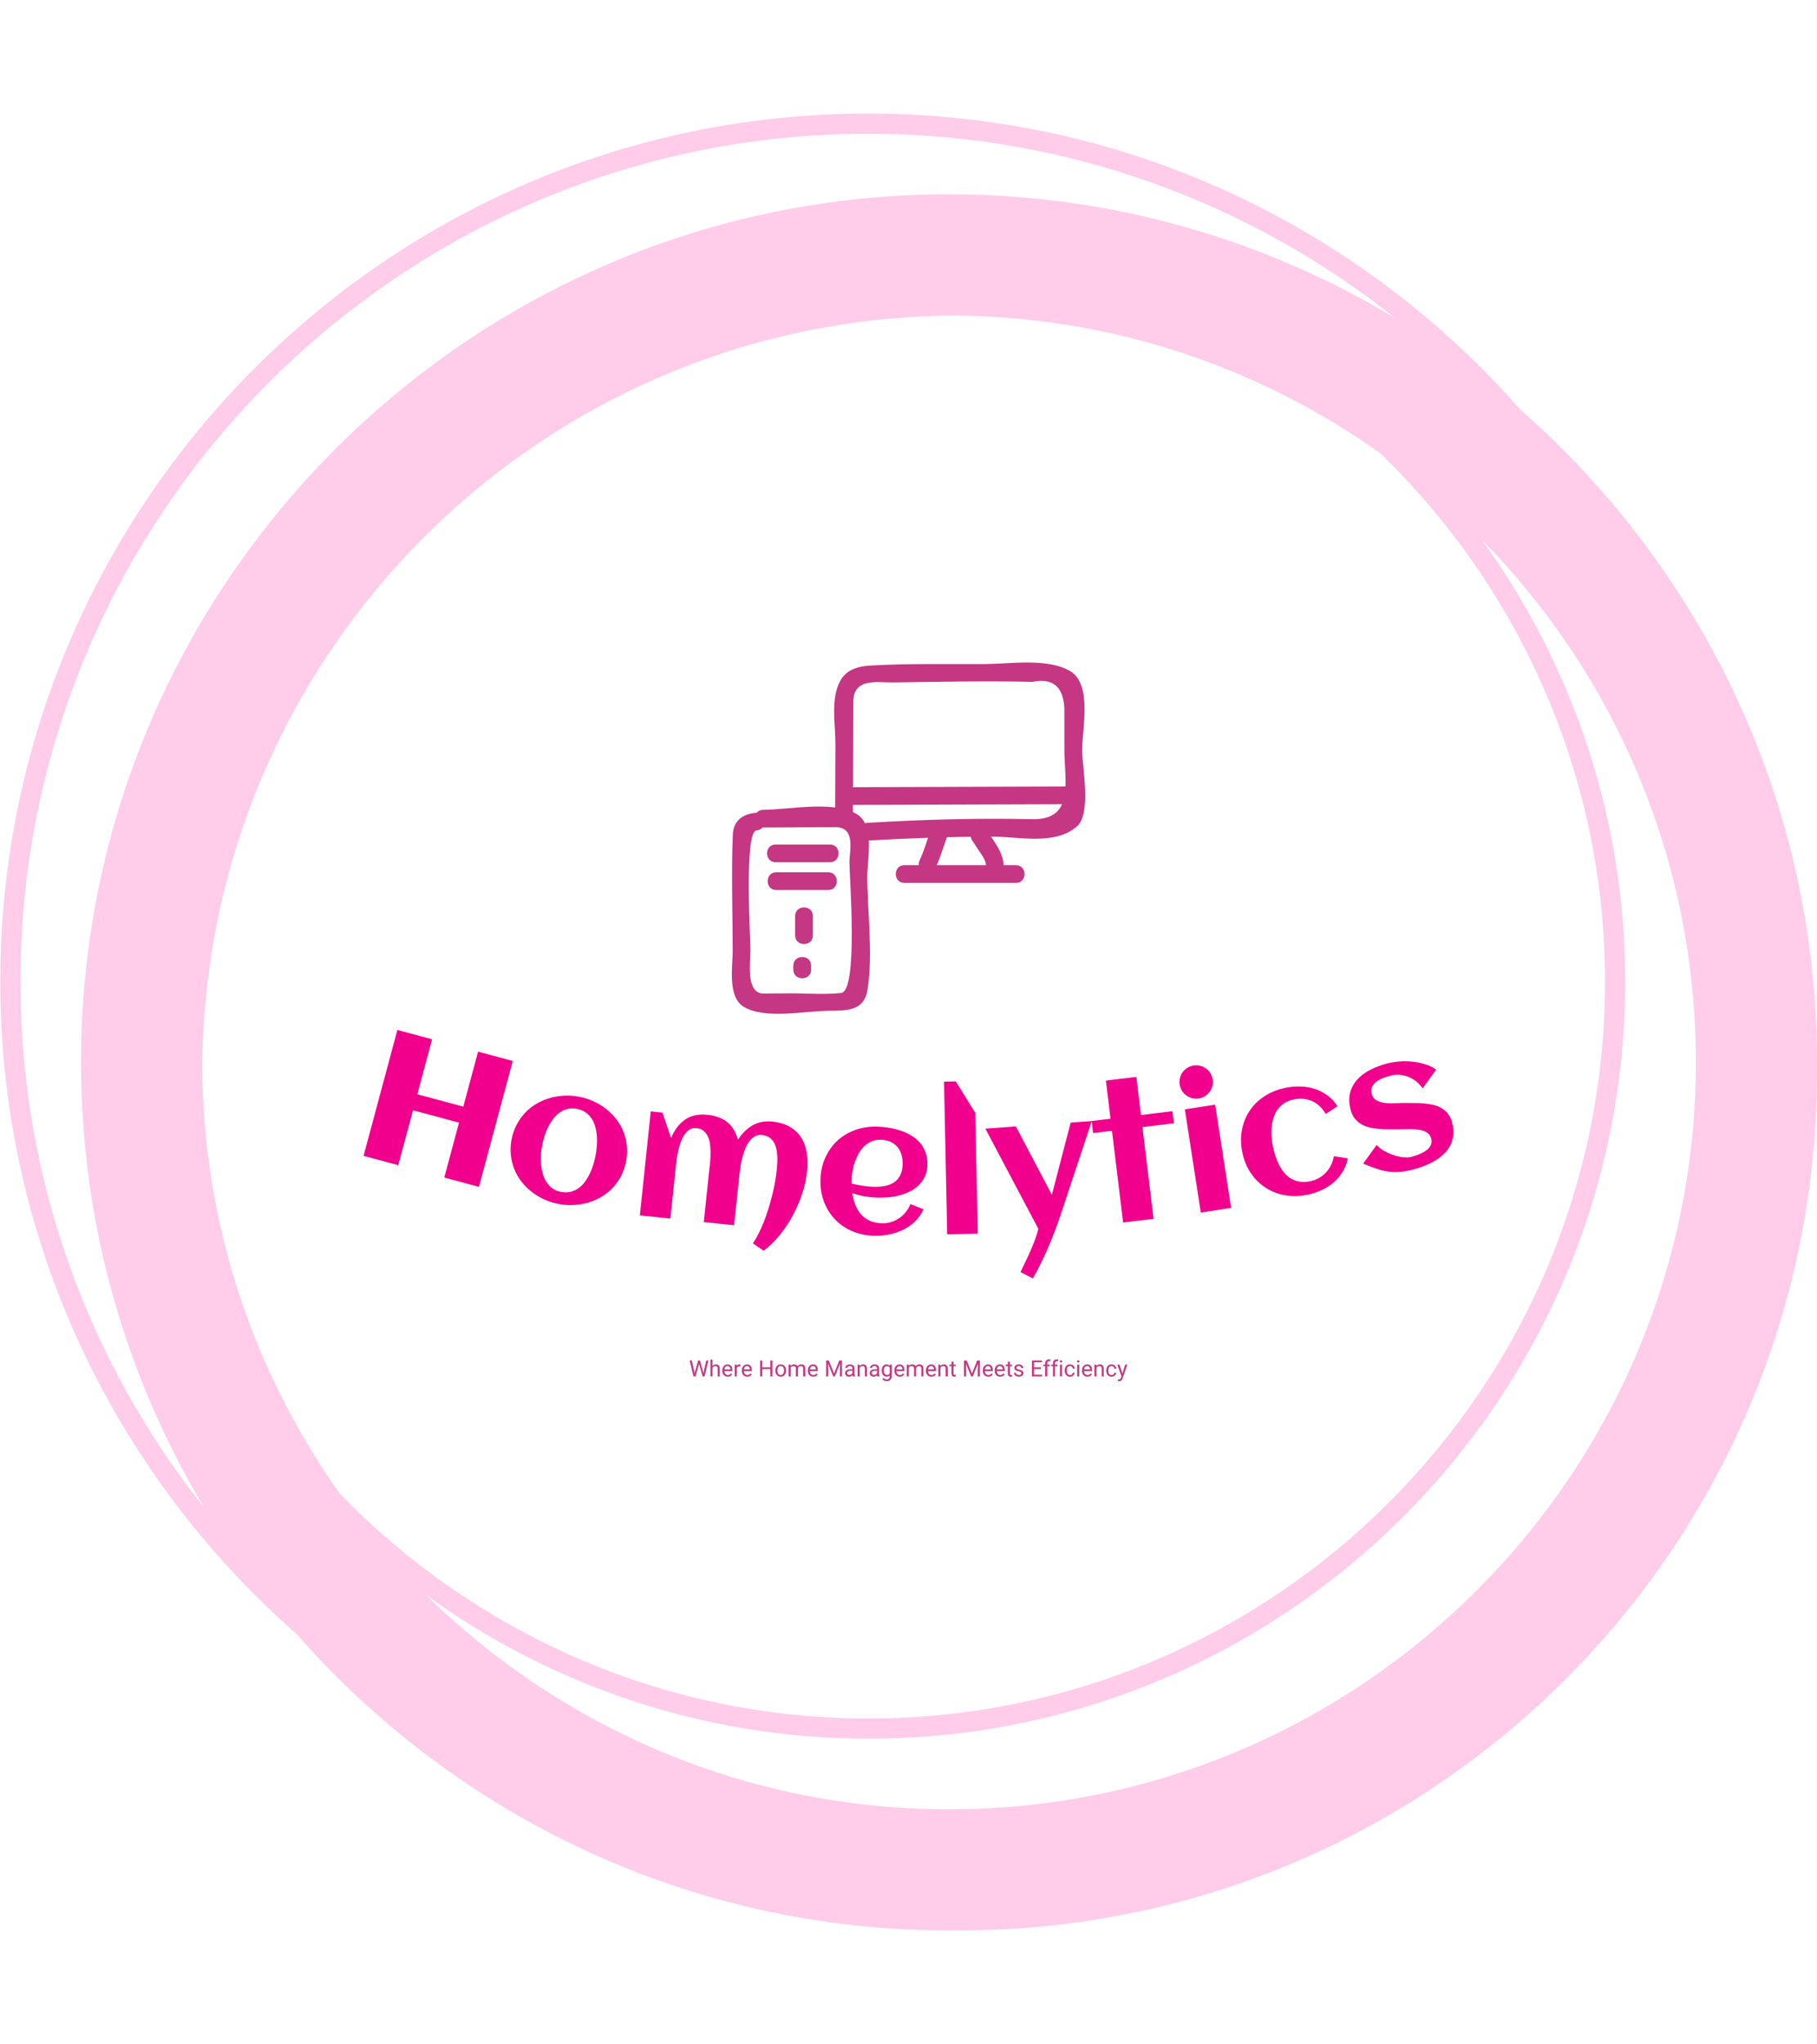 <svg xmlns="http://www.w3.org/2000/svg" version="1.1" xmlns:xlink="http://www.w3.org/1999/xlink" xmlns:svgjs="http://svgjs.dev/svgjs" width="1500" height="1687" viewBox="0 0 1500 1687"><g transform="matrix(1,0,0,1,0.001,0)"><svg viewBox="0 0 320 360" data-background-color="#d498ca" preserveAspectRatio="xMidYMid meet" height="1687" width="1500" xmlns="http://www.w3.org/2000/svg" xmlns:xlink="http://www.w3.org/1999/xlink"><g id="tight-bounds" transform="matrix(1,0,0,1,-0,0)"><svg viewBox="0 0 320 360" height="360" width="320"><g><svg></svg></g><g><svg viewBox="0 0 320 360" height="360" width="320"><g><path transform="translate(-17.778,2.222) scale(3.556,3.556)" d="M95 52c0-12.871-5.692-24.431-14.682-32.318-7.887-8.99-19.447-14.682-32.318-14.682-23.71 0-43 19.29-43 43 0 12.868 5.69 24.426 14.677 32.313 7.887 8.993 19.449 14.687 32.323 14.687 0.084 0 0.166-0.006 0.25-0.006 0.084 0 0.166 0.006 0.25 0.006 23.472 0 42.5-19.028 42.5-42.5 0-0.084-0.006-0.166-0.006-0.25 0-0.084 0.006-0.166 0.006-0.25zM21.828 73.371c-4.245-5.978-6.77-13.259-6.822-21.121 0.135-20.511 16.732-37.109 37.244-37.244 7.862 0.052 15.144 2.577 21.121 6.822 6.853 6.645 11.129 15.93 11.129 26.172 0 20.126-16.374 36.5-36.5 36.5-10.242 0-19.527-4.276-26.172-11.129zM6 48c0-23.159 18.841-42 42-42 9.858 0 18.926 3.422 26.1 9.13-6.463-3.888-14.024-6.13-22.1-6.13-23.71 0-43 19.29-43 43 0 8.074 2.241 15.633 6.127 22.095-5.706-7.172-9.127-16.239-9.127-26.095zM52 89c-10.08 0-19.227-4.055-25.905-10.615 6.174 4.469 13.743 7.115 21.905 7.115 20.678 0 37.5-16.822 37.5-37.5 0-8.162-2.646-15.731-7.115-21.905 6.56 6.678 10.615 15.825 10.615 25.905 0 20.402-16.598 37-37 37z" fill="#ffccea" fill-rule="nonzero" stroke="none" stroke-width="1" stroke-linecap="butt" stroke-linejoin="miter" stroke-miterlimit="10" stroke-dasharray="" stroke-dashoffset="0" font-family="none" font-weight="none" font-size="none" text-anchor="none" style="mix-blend-mode: normal" data-fill-palette-color="tertiary"></path></g><g transform="matrix(1,0,0,1,64,116.7)"><svg viewBox="0 0 192 126.601" height="126.601" width="192"><g><svg viewBox="0 0 192 126.601" height="126.601" width="192"><g transform="matrix(1,0,0,1,0,64.726)"><svg viewBox="0 0 192 61.875" height="61.875" width="192"><g id="textblocktransform"><svg viewBox="0 0 192 61.875" height="61.875" width="192" id="textblock"><g><svg viewBox="0 0 192 43.769" height="43.769" width="192"><g transform="matrix(1,0,0,1,0,0)"><svg width="192" viewBox="0.182 -19.175 292.016 66.569" height="43.769" data-palette-color="#f1008d"><path d="M13.433 2.339l-3.951 14.709-9.3-2.498 9.059-33.725 9.3 2.499-3.956 14.727 12.323 3.311 3.956-14.728 9.291 2.496-9.059 33.724-9.291-2.496 3.951-14.708zM70.543 15.957v0c-0.268 1.428-0.709 2.733-1.323 3.914-0.616 1.187-1.36 2.248-2.234 3.183-0.875 0.942-1.871 1.749-2.987 2.421-1.108 0.667-2.288 1.189-3.539 1.566-1.244 0.377-2.544 0.602-3.9 0.673-1.351 0.079-2.711-0.009-4.081-0.266v0c-1.363-0.255-2.66-0.664-3.891-1.227-1.225-0.555-2.35-1.234-3.372-2.036-1.03-0.803-1.94-1.717-2.733-2.74-0.797-1.031-1.433-2.144-1.908-3.338-0.476-1.188-0.786-2.45-0.928-3.786-0.143-1.336-0.083-2.708 0.181-4.117v0c0.265-1.415 0.706-2.72 1.323-3.913 0.617-1.193 1.362-2.258 2.236-3.193 0.875-0.942 1.871-1.749 2.987-2.422 1.108-0.667 2.288-1.189 3.538-1.565 1.244-0.377 2.538-0.603 3.881-0.677 1.351-0.079 2.708 0.009 4.071 0.264v0c1.37 0.257 2.67 0.666 3.901 1.229 1.239 0.558 2.369 1.237 3.392 2.04 1.03 0.803 1.94 1.717 2.733 2.739 0.797 1.031 1.433 2.144 1.907 3.339 0.476 1.188 0.786 2.45 0.929 3.786 0.143 1.336 0.082 2.711-0.183 4.126zM62.346 14.422v0c0.144-0.767 0.253-1.584 0.327-2.452 0.073-0.861 0.082-1.721 0.025-2.579-0.056-0.858-0.191-1.697-0.403-2.518-0.218-0.828-0.536-1.572-0.955-2.234-0.419-0.662-0.96-1.231-1.623-1.708-0.67-0.478-1.49-0.808-2.46-0.989v0c-0.917-0.172-1.766-0.151-2.545 0.062-0.787 0.219-1.5 0.567-2.139 1.044-0.64 0.484-1.211 1.072-1.714 1.765-0.497 0.7-0.934 1.436-1.309 2.206-0.376 0.777-0.692 1.576-0.947 2.397-0.248 0.815-0.44 1.589-0.578 2.323v0c-0.136 0.727-0.236 1.516-0.3 2.365-0.059 0.857-0.054 1.719 0.013 2.587 0.068 0.867 0.209 1.711 0.422 2.531 0.219 0.821 0.54 1.573 0.961 2.256 0.423 0.676 0.961 1.259 1.616 1.747 0.649 0.481 1.432 0.808 2.35 0.979v0c0.957 0.179 1.831 0.167 2.621-0.038 0.798-0.203 1.516-0.544 2.155-1.02 0.638-0.471 1.203-1.046 1.697-1.727 0.487-0.682 0.916-1.415 1.287-2.201 0.371-0.785 0.678-1.592 0.922-2.422 0.242-0.823 0.435-1.614 0.577-2.374zM119.007 18.762v0c-0.2 1.91-0.634 3.878-1.302 5.906-0.662 2.029-1.503 3.985-2.525 5.869-1.015 1.885-2.188 3.642-3.518 5.272-1.324 1.638-2.754 3.026-4.288 4.166v0l-2.888-1.991c0.558-0.786 1.085-1.683 1.579-2.691 0.494-1.001 0.964-2.064 1.41-3.19 0.439-1.12 0.842-2.281 1.209-3.483 0.373-1.194 0.706-2.389 0.999-3.586 0.299-1.195 0.549-2.359 0.748-3.491 0.199-1.132 0.351-2.199 0.456-3.2v0c0.059-0.564 0.106-1.175 0.142-1.835 0.036-0.667 0.039-1.333 0.008-2-0.037-0.668-0.13-1.314-0.279-1.939-0.142-0.625-0.371-1.195-0.686-1.711-0.309-0.508-0.72-0.933-1.234-1.276-0.508-0.335-1.14-0.542-1.895-0.62v0c-0.736-0.077-1.386 0.053-1.951 0.388-0.565 0.343-1.066 0.807-1.503 1.391-0.437 0.591-0.803 1.27-1.099 2.037-0.301 0.759-0.549 1.531-0.745 2.315-0.197 0.79-0.353 1.545-0.468 2.264-0.115 0.719-0.199 1.326-0.252 1.823v0l-1.462 13.964-8.126-0.851 1.36-12.979c0.059-0.564 0.137-1.242 0.233-2.037 0.103-0.794 0.17-1.628 0.202-2.502 0.037-0.868 0.025-1.74-0.037-2.619-0.069-0.879-0.23-1.673-0.485-2.383-0.261-0.711-0.651-1.308-1.17-1.792-0.519-0.483-1.203-0.77-2.051-0.858v0c-0.723-0.076-1.35 0.06-1.883 0.406-0.533 0.353-0.999 0.83-1.397 1.432-0.398 0.602-0.732 1.291-1 2.067-0.262 0.777-0.482 1.558-0.658 2.345-0.17 0.787-0.302 1.537-0.397 2.25-0.088 0.715-0.157 1.304-0.205 1.769v0l-1.463 13.963-8.175-0.856 2.918-27.858 3.133 0.329 2.314 6.798c0.912-2.177 2.16-3.819 3.744-4.927 1.591-1.114 3.59-1.544 5.997-1.292v0c2.175 0.228 3.931 0.868 5.269 1.919 1.331 1.051 2.302 2.631 2.912 4.739v0c0.556-0.833 1.157-1.575 1.801-2.224 0.65-0.642 1.35-1.179 2.1-1.611 0.755-0.424 1.571-0.724 2.447-0.9 0.883-0.176 1.839-0.21 2.866-0.102v0c1.896 0.199 3.481 0.68 4.755 1.444 1.281 0.758 2.289 1.728 3.024 2.91 0.741 1.184 1.225 2.548 1.451 4.094 0.228 1.539 0.249 3.187 0.065 4.944zM130.943 21.974v0c0.995 0.249 1.994 0.448 2.998 0.597 0.997 0.156 2.005 0.245 3.024 0.268v0c1.066 0.024 2.058-0.054 2.976-0.234 0.918-0.186 1.718-0.508 2.403-0.967 0.677-0.465 1.218-1.09 1.622-1.874 0.411-0.778 0.629-1.76 0.656-2.946v0c0.021-0.953-0.089-1.826-0.332-2.618-0.242-0.799-0.61-1.487-1.104-2.065-0.501-0.578-1.117-1.032-1.85-1.362-0.739-0.337-1.602-0.516-2.589-0.538v0c-0.92-0.021-1.75 0.131-2.491 0.455-0.747 0.323-1.404 0.765-1.97 1.326-0.573 0.561-1.064 1.217-1.474 1.968-0.417 0.751-0.764 1.537-1.043 2.357-0.272 0.821-0.474 1.65-0.606 2.487-0.132 0.837-0.206 1.629-0.223 2.376v0c-0.003 0.127-0.006 0.253-0.008 0.379-0.003 0.133 0.001 0.263 0.011 0.391zM151.262 16.896v0c-0.026 1.146-0.235 2.165-0.629 3.057-0.387 0.892-0.907 1.667-1.562 2.326-0.655 0.666-1.408 1.226-2.258 1.68-0.85 0.448-1.755 0.811-2.715 1.089-0.96 0.279-1.948 0.47-2.964 0.574-1.016 0.104-2 0.145-2.953 0.124v0c-1.206-0.027-2.398-0.137-3.574-0.329-1.183-0.193-2.343-0.489-3.481-0.888v0c0.156 1.07 0.417 2.09 0.782 3.058 0.365 0.968 0.863 1.82 1.493 2.554 0.63 0.734 1.414 1.322 2.352 1.763 0.937 0.441 2.052 0.676 3.345 0.705v0c0.86 0.019 1.679-0.093 2.458-0.336 0.779-0.236 1.497-0.583 2.154-1.042 0.657-0.452 1.239-0.996 1.746-1.631 0.508-0.635 0.924-1.346 1.248-2.133v0l3.51 1.389c-0.562 1.268-1.316 2.355-2.263 3.26-0.947 0.912-2.014 1.659-3.201 2.239-1.186 0.574-2.443 0.992-3.769 1.256-1.32 0.264-2.626 0.381-3.919 0.353v0c-2.133-0.048-4.098-0.452-5.894-1.212-1.797-0.76-3.334-1.802-4.612-3.124-1.277-1.322-2.269-2.888-2.975-4.697-0.706-1.81-1.036-3.781-0.989-5.914v0c0.048-2.139 0.465-4.097 1.252-5.873 0.787-1.776 1.847-3.296 3.183-4.56 1.335-1.264 2.917-2.235 4.746-2.915 1.829-0.679 3.81-0.995 5.942-0.948v0c1.033 0.023 2.088 0.12 3.165 0.291 1.083 0.171 2.131 0.424 3.144 0.76 1.006 0.336 1.957 0.767 2.851 1.294 0.895 0.52 1.671 1.154 2.328 1.903 0.65 0.748 1.164 1.613 1.543 2.595 0.372 0.975 0.544 2.086 0.516 3.332zM164.08 3.002l0.68 32.393-8.198 0.172-0.859-40.901 3.15-0.066zM189.647 5.632l5.656-0.402-8.408 25.3c-0.964 2.889-2.06 5.757-3.288 8.605-1.234 2.855-2.592 5.608-4.074 8.259v0l-3.33-1.708c0.354-0.76 0.769-1.635 1.247-2.625 0.484-0.99 0.956-2.013 1.416-3.068 0.46-1.049 0.881-2.084 1.263-3.107 0.381-1.03 0.663-1.962 0.844-2.797v0l-14.188-26.832 8.179-0.581 9.642 18.302zM208.869 6.844l2.981 24.579-8.16 0.99-2.981-24.58-5.063 0.614-0.391-3.226 5.063-0.614-1.241-10.225 8.161-0.99 1.24 10.225 8.428-1.022 0.391 3.226zM227.688-5.929v0c0.094 0.606 0.067 1.197-0.08 1.773-0.153 0.583-0.396 1.103-0.731 1.56-0.34 0.464-0.762 0.853-1.267 1.167-0.511 0.315-1.07 0.519-1.676 0.613v0c-0.606 0.094-1.194 0.066-1.763-0.082-0.569-0.148-1.086-0.392-1.55-0.732-0.463-0.333-0.852-0.755-1.167-1.267-0.314-0.505-0.518-1.06-0.611-1.666v0c-0.095-0.613-0.068-1.204 0.08-1.773 0.148-0.569 0.392-1.086 0.732-1.55 0.341-0.457 0.76-0.843 1.259-1.155 0.497-0.32 1.049-0.526 1.654-0.62v0c0.606-0.094 1.201-0.064 1.785 0.089 0.576 0.147 1.095 0.387 1.558 0.72 0.457 0.341 0.846 0.76 1.166 1.257 0.313 0.498 0.517 1.053 0.611 1.666zM228.359 0.838l4.27 27.652-8.124 1.255-4.27-27.652zM261.148 1.252v0l-3.189 2.08c-0.91-1.624-2.11-2.77-3.601-3.439-1.492-0.675-3.149-0.826-4.971-0.454v0c-0.98 0.2-1.82 0.535-2.52 1.005-0.708 0.464-1.298 1.024-1.77 1.678-0.464 0.66-0.826 1.387-1.085 2.182-0.26 0.795-0.434 1.623-0.524 2.485-0.083 0.861-0.092 1.733-0.026 2.618 0.065 0.885 0.18 1.732 0.346 2.542v0c0.177 0.869 0.403 1.738 0.675 2.608 0.278 0.862 0.615 1.678 1.01 2.447 0.395 0.77 0.855 1.469 1.378 2.097 0.523 0.628 1.128 1.144 1.816 1.547 0.682 0.405 1.455 0.676 2.32 0.813 0.858 0.138 1.81 0.1 2.855-0.114v0c0.843-0.172 1.617-0.463 2.322-0.873 0.714-0.404 1.34-0.903 1.879-1.496 0.54-0.587 0.991-1.247 1.351-1.98 0.36-0.734 0.605-1.518 0.733-2.355v0l3.751 0.571c-0.266 1.361-0.738 2.583-1.415 3.668-0.675 1.091-1.498 2.044-2.467 2.861-0.977 0.812-2.06 1.489-3.249 2.032-1.195 0.544-2.433 0.946-3.714 1.207v0c-2.077 0.424-4.076 0.465-5.997 0.123-1.914-0.344-3.648-1.021-5.201-2.03-1.547-1.011-2.865-2.317-3.954-3.918-1.089-1.601-1.847-3.447-2.274-5.537v0c-0.431-2.11-0.463-4.117-0.098-6.022 0.36-1.904 1.053-3.621 2.081-5.151 1.021-1.529 2.349-2.824 3.983-3.886 1.627-1.06 3.496-1.806 5.606-2.237v0c1.326-0.271 2.653-0.389 3.98-0.354 1.327 0.035 2.595 0.246 3.803 0.632 1.216 0.391 2.351 0.966 3.404 1.724 1.053 0.758 1.974 1.733 2.762 2.926zM291.832 5.583v0c0.316 1.185 0.427 2.287 0.333 3.306-0.096 1.012-0.35 1.936-0.762 2.77-0.417 0.843-0.97 1.601-1.659 2.274-0.688 0.68-1.459 1.283-2.313 1.808-0.852 0.531-1.77 0.993-2.755 1.387-0.983 0.4-1.974 0.734-2.973 1v0c-1.34 0.357-2.548 0.587-3.625 0.688-1.083 0.103-2.143 0.089-3.178-0.042-1.042-0.129-2.108-0.376-3.199-0.741-1.091-0.364-2.322-0.829-3.695-1.395v0l3.611-5.01c0.632 0.687 1.382 1.263 2.251 1.728 0.868 0.459 1.738 0.823 2.61 1.094 0.879 0.269 1.702 0.432 2.47 0.49 0.769 0.064 1.373 0.037 1.811-0.079v0c0.361-0.096 0.764-0.214 1.21-0.354 0.444-0.146 0.892-0.317 1.343-0.514 0.451-0.196 0.884-0.425 1.296-0.687 0.415-0.256 0.767-0.553 1.056-0.892 0.289-0.339 0.488-0.72 0.596-1.142 0.115-0.424 0.103-0.893-0.035-1.409v0c-0.141-0.528-0.4-0.956-0.777-1.283-0.384-0.325-0.834-0.578-1.351-0.758-0.517-0.179-1.082-0.294-1.696-0.344-0.615-0.057-1.23-0.086-1.845-0.087-0.608-0.003-1.196 0.005-1.763 0.025-0.559 0.025-1.05 0.035-1.472 0.03v0c-0.768-0.009-1.58-0.013-2.435-0.012-0.855 0.001-1.709-0.03-2.561-0.093-0.853-0.069-1.687-0.195-2.502-0.378-0.808-0.185-1.552-0.466-2.232-0.843-0.676-0.386-1.269-0.89-1.78-1.512-0.511-0.623-0.894-1.411-1.149-2.364v0c-0.467-1.752-0.511-3.31-0.129-4.675 0.381-1.364 1.047-2.553 1.998-3.565 0.949-1.019 2.112-1.871 3.49-2.556 1.37-0.683 2.806-1.225 4.306-1.625v0c1.031-0.275 2.144-0.458 3.341-0.55 1.197-0.092 2.391-0.076 3.584 0.048 1.186 0.125 2.325 0.36 3.416 0.703 1.1 0.348 2.064 0.819 2.892 1.412v0l-3.605 5.029c-0.591-0.843-1.253-1.529-1.988-2.057-0.733-0.522-1.482-0.912-2.247-1.17-0.764-0.252-1.512-0.39-2.243-0.416-0.736-0.018-1.391 0.05-1.964 0.203v0c-0.567 0.151-1.195 0.343-1.886 0.576-0.69 0.232-1.315 0.541-1.875 0.924-0.553 0.382-0.987 0.853-1.299 1.413-0.313 0.56-0.365 1.232-0.155 2.018v0c0.15 0.56 0.406 1.006 0.77 1.337 0.364 0.331 0.797 0.581 1.298 0.751 0.496 0.178 1.041 0.295 1.635 0.35 0.586 0.051 1.182 0.074 1.789 0.071 0.6-0.001 1.179-0.018 1.736-0.049 0.564-0.033 1.071-0.044 1.523-0.034v0c0.776 0.014 1.596 0.019 2.457 0.017 0.86-0.009 1.717 0.021 2.571 0.091 0.852 0.063 1.69 0.18 2.516 0.353 0.826 0.173 1.584 0.454 2.274 0.843 0.688 0.382 1.288 0.884 1.799 1.507 0.519 0.627 0.908 1.424 1.166 2.39z" opacity="1" transform="matrix(1,0,0,1,0,0)" fill="#f1008d" class="wordmark-text-0" data-fill-palette-color="primary" id="text-0"></path></svg></g></svg></g><g transform="matrix(1,0,0,1,57.437,58.023)"><svg viewBox="0 0 77.126 3.851" height="3.851" width="77.126"><g transform="matrix(1,0,0,1,0,0)"><svg width="77.126" viewBox="1.49 -38.01 974.76 48.68" height="3.851" data-palette-color="#c53683"><path d="M13.48-10.72L20.51-35.55 23.97-35.55 21.97-25.95 14.4 0 10.96 0 13.48-10.72ZM6.23-35.55L11.82-11.18 13.48 0 10.08 0 1.49-35.55 6.23-35.55ZM33.06-11.21L38.53-35.55 43.29-35.55 34.69 0 31.3 0 33.06-11.21ZM24.49-35.55L31.32-10.72 33.81 0 30.37 0 23.07-25.95 21.09-35.55 24.49-35.55ZM52.34-37.5L52.34 0 47.78 0 47.78-37.5 52.34-37.5ZM51.27-14.23L49.36-14.31Q49.41-17.92 50.75-20.76 52.1-23.61 54.5-25.26 56.91-26.9 60.1-26.9L60.1-26.9Q62.72-26.9 64.61-25.94 66.5-24.98 67.54-22.88 68.58-20.78 68.58-17.31L68.58-17.31 68.58 0 64.01 0 64.01-17.36Q64.01-19.43 63.41-20.7 62.81-21.97 61.64-22.55 60.47-23.12 58.76-23.12L58.76-23.12Q57.08-23.12 55.71-22.41 54.34-21.7 53.34-20.46 52.34-19.21 51.8-17.61 51.27-16.02 51.27-14.23L51.27-14.23ZM86.3 0.49L86.3 0.49Q82.61 0.49 79.89-1.16 77.17-2.81 75.67-5.69 74.16-8.57 74.16-12.28L74.16-12.28 74.16-13.33Q74.16-17.63 75.81-20.67 77.46-23.71 80.11-25.31 82.76-26.9 85.71-26.9L85.71-26.9Q89.52-26.9 91.93-25.21 94.33-23.51 95.47-20.59 96.6-17.68 96.6-13.99L96.6-13.99 96.6-11.96 76.87-11.96 76.87-15.63 92.04-15.63 92.04-15.97Q91.94-17.72 91.33-19.4 90.72-21.07 89.37-22.16 88.03-23.24 85.71-23.24L85.71-23.24Q83.66-23.24 82.09-22.08 80.51-20.92 79.62-18.71 78.73-16.5 78.73-13.33L78.73-13.33 78.73-12.28Q78.73-9.77 79.66-7.7 80.59-5.64 82.34-4.41 84.1-3.17 86.54-3.17L86.54-3.17Q88.94-3.17 90.6-4.15 92.26-5.13 93.5-6.76L93.5-6.76 96.26-4.61Q94.99-2.66 92.61-1.09 90.23 0.49 86.3 0.49ZM106.41-22.27L106.41 0 101.85 0 101.85-26.42 106.29-26.42 106.41-22.27ZM114.64-26.56L114.64-22.39Q114.06-22.51 113.55-22.55 113.05-22.58 112.42-22.58L112.42-22.58Q110.34-22.58 108.92-21.73 107.49-20.87 106.71-19.37 105.93-17.87 105.73-15.94L105.73-15.94 104.44-15.21Q104.44-18.41 105.29-21.06 106.14-23.71 107.96-25.31 109.78-26.9 112.64-26.9L112.64-26.9Q113.1-26.9 113.75-26.79 114.4-26.68 114.64-26.56L114.64-26.56ZM129.78 0.49L129.78 0.49Q126.09 0.49 123.37-1.16 120.64-2.81 119.14-5.69 117.64-8.57 117.64-12.28L117.64-12.28 117.64-13.33Q117.64-17.63 119.29-20.67 120.94-23.71 123.59-25.31 126.24-26.9 129.19-26.9L129.19-26.9Q133-26.9 135.4-25.21 137.81-23.51 138.94-20.59 140.08-17.68 140.08-13.99L140.08-13.99 140.08-11.96 120.35-11.96 120.35-15.63 135.51-15.63 135.51-15.97Q135.41-17.72 134.8-19.4 134.19-21.07 132.85-22.16 131.51-23.24 129.19-23.24L129.19-23.24Q127.14-23.24 125.56-22.08 123.99-20.92 123.1-18.71 122.21-16.5 122.21-13.33L122.21-13.33 122.21-12.28Q122.21-9.77 123.13-7.7 124.06-5.64 125.82-4.41 127.58-3.17 130.02-3.17L130.02-3.17Q132.41-3.17 134.07-4.15 135.73-5.13 136.98-6.76L136.98-6.76 139.74-4.61Q138.47-2.66 136.09-1.09 133.71 0.49 129.78 0.49ZM181.63-20.26L181.63-16.46 162.44-16.46 162.44-20.26 181.63-20.26ZM163.17-35.55L163.17 0 158.43 0 158.43-35.55 163.17-35.55ZM185.78-35.55L185.78 0 181.04 0 181.04-35.55 185.78-35.55ZM192.22-12.92L192.22-13.48Q192.22-17.31 193.68-20.34 195.15-23.36 197.83-25.13 200.52-26.9 204.21-26.9L204.21-26.9Q207.94-26.9 210.65-25.13 213.36-23.36 214.81-20.34 216.27-17.31 216.27-13.48L216.27-13.48 216.27-12.92Q216.27-9.11 214.81-6.07 213.36-3.03 210.66-1.27 207.97 0.49 204.25 0.49L204.25 0.49Q200.54 0.49 197.85-1.27 195.15-3.03 193.68-6.07 192.22-9.11 192.22-12.92L192.22-12.92ZM196.78-13.48L196.78-12.92Q196.78-10.3 197.61-8.08 198.44-5.86 200.09-4.52 201.74-3.17 204.25-3.17L204.25-3.17Q206.75-3.17 208.39-4.52 210.04-5.86 210.87-8.08 211.7-10.3 211.7-12.92L211.7-12.92 211.7-13.48Q211.7-16.09 210.87-18.31 210.04-20.53 208.38-21.89 206.72-23.24 204.21-23.24L204.21-23.24Q201.74-23.24 200.08-21.89 198.42-20.53 197.6-18.31 196.78-16.09 196.78-13.48L196.78-13.48ZM226.47-21.17L226.47 0 221.9 0 221.9-26.42 226.23-26.42 226.47-21.17ZM225.54-14.23L223.42-14.31Q223.44-17.92 224.65-20.76 225.86-23.61 228.24-25.26 230.62-26.9 234.16-26.9L234.16-26.9Q237.87-26.9 240.29-24.73 242.7-22.56 242.7-17.6L242.7-17.6 242.7 0 238.14 0 238.14-17.38Q238.14-19.46 237.44-20.72 236.75-21.97 235.48-22.55 234.21-23.12 232.5-23.12L232.5-23.12Q230.52-23.12 229.19-22.41 227.86-21.7 227.06-20.46 226.25-19.21 225.9-17.61 225.54-16.02 225.54-14.23L225.54-14.23ZM242.66-16.72L239.6-15.8Q239.63-18.68 240.84-21.22 242.05-23.75 244.39-25.33 246.73-26.9 250.1-26.9L250.1-26.9Q252.93-26.9 254.91-25.9 256.89-24.9 257.91-22.8 258.94-20.7 258.94-17.36L258.94-17.36 258.94 0 254.37 0 254.37-17.41Q254.37-19.63 253.68-20.87 252.98-22.12 251.73-22.62 250.47-23.12 248.76-23.12L248.76-23.12Q247.27-23.12 246.13-22.61 245-22.09 244.23-21.2 243.46-20.31 243.06-19.17 242.66-18.02 242.66-16.72L242.66-16.72ZM276.74 0.49L276.74 0.49Q273.05 0.49 270.33-1.16 267.6-2.81 266.1-5.69 264.6-8.57 264.6-12.28L264.6-12.28 264.6-13.33Q264.6-17.63 266.25-20.67 267.9-23.71 270.55-25.31 273.2-26.9 276.15-26.9L276.15-26.9Q279.96-26.9 282.36-25.21 284.77-23.51 285.9-20.59 287.04-17.68 287.04-13.99L287.04-13.99 287.04-11.96 267.31-11.96 267.31-15.63 282.47-15.63 282.47-15.97Q282.37-17.72 281.76-19.4 281.15-21.07 279.81-22.16 278.47-23.24 276.15-23.24L276.15-23.24Q274.1-23.24 272.52-22.08 270.95-20.92 270.06-18.71 269.17-16.5 269.17-13.33L269.17-13.33 269.17-12.28Q269.17-9.77 270.09-7.7 271.02-5.64 272.78-4.41 274.54-3.17 276.98-3.17L276.98-3.17Q279.37-3.17 281.03-4.15 282.69-5.13 283.94-6.76L283.94-6.76 286.7-4.61Q285.43-2.66 283.05-1.09 280.67 0.49 276.74 0.49ZM306.88-35.55L311.5-35.55 323.09-6.49 334.69-35.55 339.3-35.55 324.87 0 321.29 0 306.88-35.55ZM305.39-35.55L309.45-35.55 310.1-13.89 310.1 0 305.39 0 305.39-35.55ZM336.74-35.55L340.79-35.55 340.79 0 336.08 0 336.08-13.89 336.74-35.55ZM363.93-4.52L363.93-18.12Q363.93-20.48 362.53-21.89 361.13-23.29 358.39-23.29L358.39-23.29Q356.71-23.29 355.43-22.71 354.14-22.12 353.44-21.17 352.73-20.21 352.73-19.09L352.73-19.09 348.16-19.09Q348.16-21 349.46-22.79 350.75-24.58 353.11-25.74 355.46-26.9 358.66-26.9L358.66-26.9Q361.54-26.9 363.76-25.93 365.99-24.95 367.24-22.99 368.5-21.02 368.5-18.07L368.5-18.07 368.5-5.76Q368.5-4.44 368.73-2.95 368.96-1.46 369.43-0.39L369.43-0.39 369.43 0 364.67 0Q364.33-0.78 364.13-2.09 363.93-3.39 363.93-4.52L363.93-4.52ZM364.72-16.02L364.76-12.84 360.22-12.84Q356.37-12.84 354.27-11.62 352.17-10.4 352.17-7.96L352.17-7.96Q352.17-6.05 353.45-4.74 354.73-3.42 357.2-3.42L357.2-3.42Q359.27-3.42 360.86-4.3 362.45-5.18 363.37-6.47 364.3-7.76 364.37-8.96L364.37-8.96 366.33-6.79Q366.16-5.76 365.4-4.52 364.64-3.27 363.39-2.14 362.13-1 360.41-0.26 358.69 0.49 356.54 0.49L356.54 0.49Q353.85 0.49 351.84-0.55 349.82-1.59 348.71-3.37 347.6-5.15 347.6-7.32L347.6-7.32Q347.6-11.6 350.82-13.81 354.05-16.02 359.49-16.02L359.49-16.02 364.72-16.02ZM380.14-20.78L380.14 0 375.58 0 375.58-26.42 379.9-26.42 380.14-20.78ZM379.07-14.23L377.16-14.31Q377.21-17.92 378.56-20.76 379.9-23.61 382.3-25.26 384.71-26.9 387.91-26.9L387.91-26.9Q390.52-26.9 392.41-25.94 394.3-24.98 395.34-22.88 396.38-20.78 396.38-17.31L396.38-17.31 396.38 0 391.81 0 391.81-17.36Q391.81-19.43 391.22-20.7 390.62-21.97 389.45-22.55 388.27-23.12 386.56-23.12L386.56-23.12Q384.88-23.12 383.51-22.41 382.15-21.7 381.14-20.46 380.14-19.21 379.61-17.61 379.07-16.02 379.07-14.23L379.07-14.23ZM418.76-4.52L418.76-18.12Q418.76-20.48 417.36-21.89 415.96-23.29 413.22-23.29L413.22-23.29Q411.54-23.29 410.26-22.71 408.97-22.12 408.27-21.17 407.56-20.21 407.56-19.09L407.56-19.09 402.99-19.09Q402.99-21 404.29-22.79 405.58-24.58 407.94-25.74 410.29-26.9 413.49-26.9L413.49-26.9Q416.37-26.9 418.59-25.93 420.81-24.95 422.07-22.99 423.33-21.02 423.33-18.07L423.33-18.07 423.33-5.76Q423.33-4.44 423.56-2.95 423.79-1.46 424.26-0.39L424.26-0.39 424.26 0 419.5 0Q419.15-0.78 418.96-2.09 418.76-3.39 418.76-4.52L418.76-4.52ZM419.55-16.02L419.59-12.84 415.05-12.84Q411.2-12.84 409.1-11.62 407-10.4 407-7.96L407-7.96Q407-6.05 408.28-4.74 409.56-3.42 412.03-3.42L412.03-3.42Q414.1-3.42 415.69-4.3 417.27-5.18 418.2-6.47 419.13-7.76 419.2-8.96L419.2-8.96 421.16-6.79Q420.99-5.76 420.23-4.52 419.47-3.27 418.21-2.14 416.96-1 415.24-0.26 413.51 0.49 411.37 0.49L411.37 0.49Q408.68 0.49 406.67-0.55 404.65-1.59 403.54-3.37 402.43-5.15 402.43-7.32L402.43-7.32Q402.43-11.6 405.65-13.81 408.88-16.02 414.32-16.02L414.32-16.02 419.55-16.02ZM447.52-26.42L451.67-26.42 451.67-0.56Q451.67 2.93 450.24 5.4 448.82 7.86 446.29 9.14 443.76 10.42 440.47 10.42L440.47 10.42Q439.1 10.42 437.25 10 435.41 9.57 433.64 8.56 431.87 7.54 430.68 5.83L430.68 5.83 433.04 3.17Q434.7 5.18 436.52 5.97 438.34 6.76 440.12 6.76L440.12 6.76Q443.32 6.76 445.21 4.94 447.11 3.13 447.11-0.34L447.11-0.34 447.11-20.61 447.52-26.42ZM429.33-12.92L429.33-13.43Q429.33-17.46 430.6-20.5 431.87-23.54 434.22-25.22 436.56-26.9 439.78-26.9L439.78-26.9Q442.27-26.9 444.14-26.04 446.01-25.17 447.31-23.54 448.62-21.9 449.39-19.58 450.16-17.26 450.45-14.36L450.45-14.36 450.45-11.99Q450.08-8.15 448.83-5.36 447.57-2.56 445.32-1.04 443.08 0.49 439.73 0.49L439.73 0.49Q436.56 0.49 434.23-1.26 431.9-3 430.61-6.03 429.33-9.06 429.33-12.92L429.33-12.92ZM433.9-13.43L433.9-12.92Q433.9-10.28 434.62-8.11 435.34-5.93 436.88-4.63 438.41-3.32 440.86-3.32L440.86-3.32Q443.1-3.32 444.54-4.27 445.98-5.22 446.86-6.79 447.74-8.35 448.23-10.18L448.23-10.18 448.23-16.11Q447.94-17.46 447.4-18.71 446.86-19.97 445.98-20.96 445.1-21.95 443.85-22.53 442.59-23.12 440.9-23.12L440.9-23.12Q438.44-23.12 436.89-21.8 435.34-20.48 434.62-18.27 433.9-16.06 433.9-13.43L433.9-13.43ZM469.47 0.49L469.47 0.49Q465.78 0.49 463.06-1.16 460.34-2.81 458.83-5.69 457.33-8.57 457.33-12.28L457.33-12.28 457.33-13.33Q457.33-17.63 458.98-20.67 460.63-23.71 463.28-25.31 465.93-26.9 468.88-26.9L468.88-26.9Q472.69-26.9 475.09-25.21 477.5-23.51 478.63-20.59 479.77-17.68 479.77-13.99L479.77-13.99 479.77-11.96 460.04-11.96 460.04-15.63 475.2-15.63 475.2-15.97Q475.11-17.72 474.5-19.4 473.89-21.07 472.54-22.16 471.2-23.24 468.88-23.24L468.88-23.24Q466.83-23.24 465.26-22.08 463.68-20.92 462.79-18.71 461.9-16.5 461.9-13.33L461.9-13.33 461.9-12.28Q461.9-9.77 462.83-7.7 463.75-5.64 465.51-4.41 467.27-3.17 469.71-3.17L469.71-3.17Q472.1-3.17 473.76-4.15 475.42-5.13 476.67-6.76L476.67-6.76 479.43-4.61Q478.16-2.66 475.78-1.09 473.4 0.49 469.47 0.49ZM489.56-21.17L489.56 0 484.99 0 484.99-26.42 489.31-26.42 489.56-21.17ZM488.63-14.23L486.51-14.31Q486.53-17.92 487.74-20.76 488.95-23.61 491.33-25.26 493.71-26.9 497.25-26.9L497.25-26.9Q500.96-26.9 503.38-24.73 505.79-22.56 505.79-17.6L505.79-17.6 505.79 0 501.23 0 501.23-17.38Q501.23-19.46 500.53-20.72 499.84-21.97 498.57-22.55 497.3-23.12 495.59-23.12L495.59-23.12Q493.61-23.12 492.28-22.41 490.95-21.7 490.14-20.46 489.34-19.21 488.98-17.61 488.63-16.02 488.63-14.23L488.63-14.23ZM505.74-16.72L502.69-15.8Q502.72-18.68 503.92-21.22 505.13-23.75 507.48-25.33 509.82-26.9 513.19-26.9L513.19-26.9Q516.02-26.9 518-25.9 519.98-24.9 521-22.8 522.03-20.7 522.03-17.36L522.03-17.36 522.03 0 517.46 0 517.46-17.41Q517.46-19.63 516.77-20.87 516.07-22.12 514.81-22.62 513.56-23.12 511.85-23.12L511.85-23.12Q510.36-23.12 509.22-22.61 508.09-22.09 507.32-21.2 506.55-20.31 506.15-19.17 505.74-18.02 505.74-16.72L505.74-16.72ZM539.82 0.49L539.82 0.49Q536.14 0.49 533.41-1.16 530.69-2.81 529.19-5.69 527.69-8.57 527.69-12.28L527.69-12.28 527.69-13.33Q527.69-17.63 529.34-20.67 530.99-23.71 533.63-25.31 536.28-26.9 539.24-26.9L539.24-26.9Q543.05-26.9 545.45-25.21 547.86-23.51 548.99-20.59 550.13-17.68 550.13-13.99L550.13-13.99 550.13-11.96 530.4-11.96 530.4-15.63 545.56-15.63 545.56-15.97Q545.46-17.72 544.85-19.4 544.24-21.07 542.9-22.16 541.56-23.24 539.24-23.24L539.24-23.24Q537.19-23.24 535.61-22.08 534.04-20.92 533.15-18.71 532.25-16.5 532.25-13.33L532.25-13.33 532.25-12.28Q532.25-9.77 533.18-7.7 534.11-5.64 535.87-4.41 537.63-3.17 540.07-3.17L540.07-3.17Q542.46-3.17 544.12-4.15 545.78-5.13 547.03-6.76L547.03-6.76 549.78-4.61Q548.51-2.66 546.13-1.09 543.75 0.49 539.82 0.49ZM559.94-20.78L559.94 0 555.37 0 555.37-26.42 559.69-26.42 559.94-20.78ZM558.86-14.23L556.96-14.31Q557.01-17.92 558.35-20.76 559.69-23.61 562.1-25.26 564.5-26.9 567.7-26.9L567.7-26.9Q570.31-26.9 572.21-25.94 574.1-24.98 575.14-22.88 576.17-20.78 576.17-17.31L576.17-17.31 576.17 0 571.61 0 571.61-17.36Q571.61-19.43 571.01-20.7 570.41-21.97 569.24-22.55 568.07-23.12 566.36-23.12L566.36-23.12Q564.67-23.12 563.31-22.41 561.94-21.7 560.94-20.46 559.94-19.21 559.4-17.61 558.86-16.02 558.86-14.23L558.86-14.23ZM594.09-26.42L594.09-22.97 579.78-22.97 579.78-26.42 594.09-26.42ZM584.59-32.84L589.16-32.84 589.16-6.54Q589.16-5.18 589.57-4.49 589.99-3.81 590.65-3.59 591.31-3.37 592.06-3.37L592.06-3.37Q592.63-3.37 593.25-3.47 593.87-3.56 594.16-3.64L594.16-3.64 594.19 0Q593.65 0.17 592.78 0.33 591.92 0.49 590.7 0.49L590.7 0.49Q589.04 0.49 587.65-0.17 586.25-0.83 585.42-2.38 584.59-3.93 584.59-6.57L584.59-6.57 584.59-32.84ZM613.93-35.55L618.55-35.55 630.15-6.49 641.74-35.55 646.36-35.55 631.93 0 628.34 0 613.93-35.55ZM612.44-35.55L616.5-35.55 617.16-13.89 617.16 0 612.44 0 612.44-35.55ZM643.79-35.55L647.85-35.55 647.85 0 643.13 0 643.13-13.89 643.79-35.55ZM666.4 0.49L666.4 0.49Q662.71 0.49 659.99-1.16 657.27-2.81 655.77-5.69 654.26-8.57 654.26-12.28L654.26-12.28 654.26-13.33Q654.26-17.63 655.91-20.67 657.56-23.71 660.21-25.31 662.86-26.9 665.81-26.9L665.81-26.9Q669.62-26.9 672.03-25.21 674.43-23.51 675.57-20.59 676.7-17.68 676.7-13.99L676.7-13.99 676.7-11.96 656.97-11.96 656.97-15.63 672.13-15.63 672.13-15.97Q672.04-17.72 671.43-19.4 670.82-21.07 669.47-22.16 668.13-23.24 665.81-23.24L665.81-23.24Q663.76-23.24 662.19-22.08 660.61-20.92 659.72-18.71 658.83-16.5 658.83-13.33L658.83-13.33 658.83-12.28Q658.83-9.77 659.76-7.7 660.68-5.64 662.44-4.41 664.2-3.17 666.64-3.17L666.64-3.17Q669.03-3.17 670.69-4.15 672.35-5.13 673.6-6.76L673.6-6.76 676.36-4.61Q675.09-2.66 672.71-1.09 670.33 0.49 666.4 0.49ZM692.93 0.49L692.93 0.49Q689.25 0.49 686.52-1.16 683.8-2.81 682.3-5.69 680.8-8.57 680.8-12.28L680.8-12.28 680.8-13.33Q680.8-17.63 682.45-20.67 684.1-23.71 686.74-25.31 689.39-26.9 692.35-26.9L692.35-26.9Q696.16-26.9 698.56-25.21 700.97-23.51 702.1-20.59 703.24-17.68 703.24-13.99L703.24-13.99 703.24-11.96 683.51-11.96 683.51-15.63 698.67-15.63 698.67-15.97Q698.57-17.72 697.96-19.4 697.35-21.07 696.01-22.16 694.67-23.24 692.35-23.24L692.35-23.24Q690.3-23.24 688.72-22.08 687.15-20.92 686.26-18.71 685.36-16.5 685.36-13.33L685.36-13.33 685.36-12.28Q685.36-9.77 686.29-7.7 687.22-5.64 688.98-4.41 690.74-3.17 693.18-3.17L693.18-3.17Q695.57-3.17 697.23-4.15 698.89-5.13 700.14-6.76L700.14-6.76 702.89-4.61Q701.62-2.66 699.24-1.09 696.86 0.49 692.93 0.49ZM719.59-26.42L719.59-22.97 705.28-22.97 705.28-26.42 719.59-26.42ZM710.09-32.84L714.66-32.84 714.66-6.54Q714.66-5.18 715.07-4.49 715.49-3.81 716.15-3.59 716.81-3.37 717.56-3.37L717.56-3.37Q718.13-3.37 718.75-3.47 719.37-3.56 719.66-3.64L719.66-3.64 719.69 0Q719.15 0.17 718.28 0.33 717.42 0.49 716.2 0.49L716.2 0.49Q714.54 0.49 713.15-0.17 711.75-0.83 710.92-2.38 710.09-3.93 710.09-6.57L710.09-6.57 710.09-32.84ZM740.22-7.01L740.22-7.01Q740.22-7.98 739.79-8.83 739.36-9.67 738.07-10.36 736.78-11.06 734.16-11.6L734.16-11.6Q731.23-12.21 729.1-13.15 726.96-14.09 725.8-15.55 724.64-17.02 724.64-19.19L724.64-19.19Q724.64-21.29 725.85-23.03 727.06-24.78 729.27-25.84 731.48-26.9 734.43-26.9L734.43-26.9Q737.61-26.9 739.86-25.79 742.12-24.68 743.32-22.81 744.52-20.95 744.52-18.68L744.52-18.68 739.95-18.68Q739.95-20.31 738.52-21.78 737.09-23.24 734.43-23.24L734.43-23.24Q732.58-23.24 731.42-22.67 730.26-22.09 729.73-21.2 729.21-20.31 729.21-19.34L729.21-19.34Q729.21-18.36 729.7-17.64 730.18-16.92 731.49-16.36 732.8-15.8 735.29-15.23L735.29-15.23Q738.53-14.5 740.63-13.48 742.73-12.45 743.76-10.96 744.78-9.47 744.78-7.32L744.78-7.32Q744.78-5.03 743.51-3.26 742.24-1.49 739.95-0.5 737.65 0.49 734.55 0.49L734.55 0.49Q731.06 0.49 728.65-0.76 726.23-2 724.98-3.97 723.74-5.93 723.74-8.13L723.74-8.13 728.3-8.13Q728.43-6.27 729.39-5.19 730.35-4.1 731.76-3.64 733.16-3.17 734.55-3.17L734.55-3.17Q736.41-3.17 737.67-3.67 738.92-4.17 739.57-5.04 740.22-5.91 740.22-7.01ZM786.33-3.81L786.33 0 767.56 0 767.56-3.81 786.33-3.81ZM768.48-35.55L768.48 0 763.75 0 763.75-35.55 768.48-35.55ZM783.84-20.26L783.84-16.46 767.56-16.46 767.56-20.26 783.84-20.26ZM786.09-35.55L786.09-31.71 767.56-31.71 767.56-35.55 786.09-35.55ZM797.8 0L793.24 0 793.24-29.22Q793.24-33.47 795.57-35.74 797.9-38.01 801.95-38.01L801.95-38.01Q802.74-38.01 803.52-37.92 804.3-37.82 805.05-37.62L805.05-37.62 804.81-33.98Q804.3-34.08 803.65-34.13 803-34.18 802.37-34.18L802.37-34.18Q800.22-34.18 799.01-32.9 797.8-31.62 797.8-29.22L797.8-29.22 797.8 0ZM803.42-26.42L803.42-22.97 789.09-22.97 789.09-26.42 803.42-26.42ZM815.18 0L810.62 0 810.62-29.22Q810.62-33.47 812.95-35.74 815.28-38.01 819.33-38.01L819.33-38.01Q820.12-38.01 820.9-37.92 821.68-37.82 822.43-37.62L822.43-37.62 822.19-33.98Q821.68-34.08 821.03-34.13 820.38-34.18 819.75-34.18L819.75-34.18Q817.6-34.18 816.39-32.9 815.18-31.62 815.18-29.22L815.18-29.22 815.18 0ZM820.8-26.42L820.8-22.97 806.47-22.97 806.47-26.42 820.8-26.42ZM830.73-26.42L830.73 0 826.17 0 826.17-26.42 830.73-26.42ZM825.83-33.45L825.83-33.45Q825.83-34.52 826.5-35.28 827.17-36.04 828.49-36.04L828.49-36.04Q829.81-36.04 830.5-35.28 831.2-34.52 831.2-33.45L831.2-33.45Q831.2-32.4 830.5-31.65 829.81-30.91 828.49-30.91L828.49-30.91Q827.17-30.91 826.5-31.65 825.83-32.4 825.83-33.45ZM848.53-3.17L848.53-3.17Q850.14-3.17 851.51-3.85 852.87-4.52 853.75-5.69 854.63-6.86 854.75-8.35L854.75-8.35 859.08-8.35Q858.95-6.01 857.49-3.99 856.02-1.98 853.68-0.74 851.34 0.49 848.53 0.49L848.53 0.49Q844.55 0.49 841.94-1.33 839.32-3.15 838.04-6.15 836.76-9.16 836.76-12.7L836.76-12.7 836.76-13.72Q836.76-17.29 838.05-20.28 839.35-23.27 841.96-25.09 844.57-26.9 848.53-26.9L848.53-26.9Q851.63-26.9 853.96-25.65 856.29-24.39 857.62-22.23 858.95-20.07 859.08-17.33L859.08-17.33 854.75-17.33Q854.63-18.97 853.84-20.31 853.04-21.66 851.69-22.45 850.34-23.24 848.53-23.24L848.53-23.24Q845.77-23.24 844.19-21.83 842.62-20.41 841.97-18.23 841.33-16.04 841.33-13.72L841.33-13.72 841.33-12.7Q841.33-10.38 841.96-8.18 842.6-5.98 844.17-4.58 845.75-3.17 848.53-3.17ZM869.08-26.42L869.08 0 864.52 0 864.52-26.42 869.08-26.42ZM864.18-33.45L864.18-33.45Q864.18-34.52 864.85-35.28 865.52-36.04 866.84-36.04L866.84-36.04Q868.15-36.04 868.85-35.28 869.55-34.52 869.55-33.45L869.55-33.45Q869.55-32.4 868.85-31.65 868.15-30.91 866.84-30.91L866.84-30.91Q865.52-30.91 864.85-31.65 864.18-32.4 864.18-33.45ZM887.27 0.49L887.27 0.49Q883.58 0.49 880.86-1.16 878.14-2.81 876.64-5.69 875.13-8.57 875.13-12.28L875.13-12.28 875.13-13.33Q875.13-17.63 876.78-20.67 878.43-23.71 881.08-25.31 883.73-26.9 886.68-26.9L886.68-26.9Q890.49-26.9 892.9-25.21 895.3-23.51 896.44-20.59 897.57-17.68 897.57-13.99L897.57-13.99 897.57-11.96 877.84-11.96 877.84-15.63 893.01-15.63 893.01-15.97Q892.91-17.72 892.3-19.4 891.69-21.07 890.34-22.16 889-23.24 886.68-23.24L886.68-23.24Q884.63-23.24 883.06-22.08 881.48-20.92 880.59-18.71 879.7-16.5 879.7-13.33L879.7-13.33 879.7-12.28Q879.7-9.77 880.63-7.7 881.56-5.64 883.31-4.41 885.07-3.17 887.51-3.17L887.51-3.17Q889.91-3.17 891.57-4.15 893.23-5.13 894.47-6.76L894.47-6.76 897.23-4.61Q895.96-2.66 893.58-1.09 891.2 0.49 887.27 0.49ZM907.38-20.78L907.38 0 902.82 0 902.82-26.42 907.14-26.42 907.38-20.78ZM906.31-14.23L904.4-14.31Q904.45-17.92 905.8-20.76 907.14-23.61 909.54-25.26 911.95-26.9 915.15-26.9L915.15-26.9Q917.76-26.9 919.65-25.94 921.54-24.98 922.58-22.88 923.62-20.78 923.62-17.31L923.62-17.31 923.62 0 919.05 0 919.05-17.36Q919.05-19.43 918.45-20.7 917.86-21.97 916.68-22.55 915.51-23.12 913.8-23.12L913.8-23.12Q912.12-23.12 910.75-22.41 909.39-21.7 908.38-20.46 907.38-19.21 906.85-17.61 906.31-16.02 906.31-14.23L906.31-14.23ZM941.02-3.17L941.02-3.17Q942.63-3.17 944-3.85 945.37-4.52 946.25-5.69 947.13-6.86 947.25-8.35L947.25-8.35 951.57-8.35Q951.45-6.01 949.98-3.99 948.52-1.98 946.17-0.74 943.83 0.49 941.02 0.49L941.02 0.49Q937.04 0.49 934.43-1.33 931.82-3.15 930.54-6.15 929.26-9.16 929.26-12.7L929.26-12.7 929.26-13.72Q929.26-17.29 930.55-20.28 931.84-23.27 934.46-25.09 937.07-26.9 941.02-26.9L941.02-26.9Q944.12-26.9 946.46-25.65 948.79-24.39 950.12-22.23 951.45-20.07 951.57-17.33L951.57-17.33 947.25-17.33Q947.13-18.97 946.33-20.31 945.54-21.66 944.18-22.45 942.83-23.24 941.02-23.24L941.02-23.24Q938.26-23.24 936.69-21.83 935.12-20.41 934.47-18.23 933.82-16.04 933.82-13.72L933.82-13.72 933.82-12.7Q933.82-10.38 934.46-8.18 935.09-5.98 936.67-4.58 938.24-3.17 941.02-3.17ZM964.04-2.73L971.39-26.42 976.25-26.42 965.65 4.08Q965.29 5.05 964.69 6.19 964.09 7.32 963.18 8.35 962.26 9.38 960.94 10.02 959.62 10.67 957.82 10.67L957.82 10.67Q957.45 10.67 956.94 10.6 956.43 10.52 955.96 10.44 955.5 10.35 955.25 10.28L955.25 10.28 955.25 6.64Q955.45 6.67 955.88 6.71 956.3 6.76 956.47 6.76L956.47 6.76Q958.77 6.76 960.06 5.81 961.36 4.86 962.16 2.42L962.16 2.42 964.04-2.73ZM958.72-26.42L965.53-5.88 966.7-1.12 963.43 0.51 953.74-26.42 958.72-26.42Z" opacity="1" transform="matrix(1,0,0,1,0,0)" fill="#c53683" class="slogan-text-1" data-fill-palette-color="secondary" id="text-1"></path></svg></g></svg></g></svg></g></svg></g><g transform="matrix(1,0,0,1,64.878,0)"><svg viewBox="0 0 62.245 61.875" height="61.875" width="62.245"><g><svg xmlns="http://www.w3.org/2000/svg" xmlns:xlink="http://www.w3.org/1999/xlink" version="1.1" x="0" y="0" viewBox="1.066 1.214 49.868 49.572" enable-background="new 0 0 52 52" xml:space="preserve" height="61.875" width="62.245" class="icon-icon-0" data-fill-palette-color="accent" id="icon-0"><g fill="#c53683" data-fill-palette-color="accent"><g fill="#c53683" data-fill-palette-color="accent"><path d="M5.501 24.501c2.246-0.012 4.493-0.024 6.739-0.036 1.123-0.006 2.246-0.012 3.369-0.019 3.024-0.016 2.047 3.272 2.057 5.021 0.011 2.063 1.25 18.099-1.172 18.381-2.365 0.275-4.921 0.037-7.303 0.055-1.217 0.009-2.435 0.018-3.652 0.028-2.578 0.019-1.848-4.734-1.85-5.992C3.685 40.176 2.786 25.05 4.533 24.916c1.597-0.123 1.609-2.624 0-2.5-1.828 0.141-3.246 1.035-3.33 3.105-0.221 5.457-0.025 10.957-0.014 16.418 0.004 2.05-0.783 6.491 1.576 7.873 3.047 1.785 8.536 0.575 11.904 0.55 2.67-0.02 5.071 0.031 5.545-2.976 0.795-5.043-0.011-10.852-0.038-15.965-0.012-2.369 1.14-7.282-1.517-8.837-3.287-1.925-9.513-0.602-13.158-0.583C3.889 22.01 3.889 24.51 5.501 24.501L5.501 24.501z" fill="#c53683" data-fill-palette-color="accent"></path></g><g fill="#c53683" data-fill-palette-color="accent"><path d="M7.249 29.399c2.556 0 5.111 0 7.667 0 1.612 0 1.612-2.5 0-2.5-2.556 0-5.111 0-7.667 0C5.637 26.899 5.637 29.399 7.249 29.399L7.249 29.399z" fill="#c53683" data-fill-palette-color="accent"></path></g><g fill="#c53683" data-fill-palette-color="accent"><path d="M7.332 33.316c2.444 0 4.889 0 7.334 0 1.612 0 1.612-2.5 0-2.5-2.444 0-4.889 0-7.334 0C5.72 30.816 5.72 33.316 7.332 33.316L7.332 33.316z" fill="#c53683" data-fill-palette-color="accent"></path></g><g fill="#c53683" data-fill-palette-color="accent"><path d="M9.999 36.983c0 0.917 0 1.833 0 2.75 0 1.612 2.5 1.612 2.5 0 0-0.917 0-1.833 0-2.75C12.499 35.371 9.999 35.371 9.999 36.983L9.999 36.983z" fill="#c53683" data-fill-palette-color="accent"></path></g><g fill="#c53683" data-fill-palette-color="accent"><path d="M9.749 43.983c0 0.194 0 0.389 0 0.583 0 1.612 2.5 1.612 2.5 0 0-0.194 0-0.389 0-0.583C12.249 42.371 9.749 42.371 9.749 43.983L9.749 43.983z" fill="#c53683" data-fill-palette-color="accent"></path></g><g fill="#c53683" data-fill-palette-color="accent"><path d="M18.147 22.733c0.012-3.323 0.023-6.646 0.035-9.969 0.007-1.994 0.014-3.988 0.021-5.981 0.012-3.491 3.485-2.727 5.65-2.758 6.535-0.095 13.101-0.231 19.635-0.082 2.839-0.583 4.342 0.644 4.508 3.682 0.001 1.986 0.003 3.973 0.005 5.959 0.003 4.34 1.529 9.876-4.565 9.741-7.76-0.171-15.524 0.055-23.27 0.519-1.602 0.096-1.611 2.596 0 2.5 5.813-0.348 11.626-0.537 17.45-0.568 3.879-0.02 9.044 1.318 12.185-1.461 2.041-1.806 0.701-8.434 0.7-10.731-0.002-2.914 1.488-9.3-1.708-11.172C45.618 0.552 40.299 1.407 36.83 1.432 31.477 1.47 26.086 1.329 20.741 1.637c-2.73 0.158-4.23 0.999-4.926 3.583-0.609 2.266-0.125 5.214-0.133 7.544-0.012 3.323-0.023 6.646-0.035 9.969C15.642 24.346 18.142 24.345 18.147 22.733L18.147 22.733z" fill="#c53683" data-fill-palette-color="accent"></path></g><g fill="#c53683" data-fill-palette-color="accent"><path d="M17.416 21.312c10.528-0.035 21.056-0.07 31.583-0.104 1.612-0.005 1.612-2.505 0-2.5-10.528 0.035-21.056 0.07-31.583 0.104C15.804 18.818 15.803 21.318 17.416 21.312L17.416 21.312z" fill="#c53683" data-fill-palette-color="accent"></path></g><g fill="#c53683" data-fill-palette-color="accent"><path d="M25.416 32.316c5.25 0 10.5 0 15.75 0 1.612 0 1.612-2.5 0-2.5-5.25 0-10.5 0-15.75 0C23.803 29.816 23.803 32.316 25.416 32.316L25.416 32.316z" fill="#c53683" data-fill-palette-color="accent"></path></g><g fill="#c53683" data-fill-palette-color="accent"><path d="M34.996 26.338c0.368 0.556 0.737 1.111 1.105 1.667 0.343 0.518 0.774 1.087 0.826 1.727 0.129 1.595 2.63 1.608 2.5 0-0.146-1.799-1.309-3.202-2.272-4.656C36.269 23.739 34.102 24.99 34.996 26.338L34.996 26.338z" fill="#c53683" data-fill-palette-color="accent"></path></g><g fill="#c53683" data-fill-palette-color="accent"><path d="M29.002 25.219c-0.45 1.295-0.837 2.639-1.423 3.879-0.685 1.449 1.47 2.719 2.159 1.262 0.681-1.441 1.153-2.974 1.675-4.477C31.943 24.356 29.528 23.706 29.002 25.219L29.002 25.219z" fill="#c53683" data-fill-palette-color="accent"></path></g></g></svg></g></svg></g><g></g></svg></g></svg></g></svg></g><defs></defs></svg><rect width="320" height="360" fill="none" stroke="none" visibility="hidden"></rect></g></svg></g></svg>